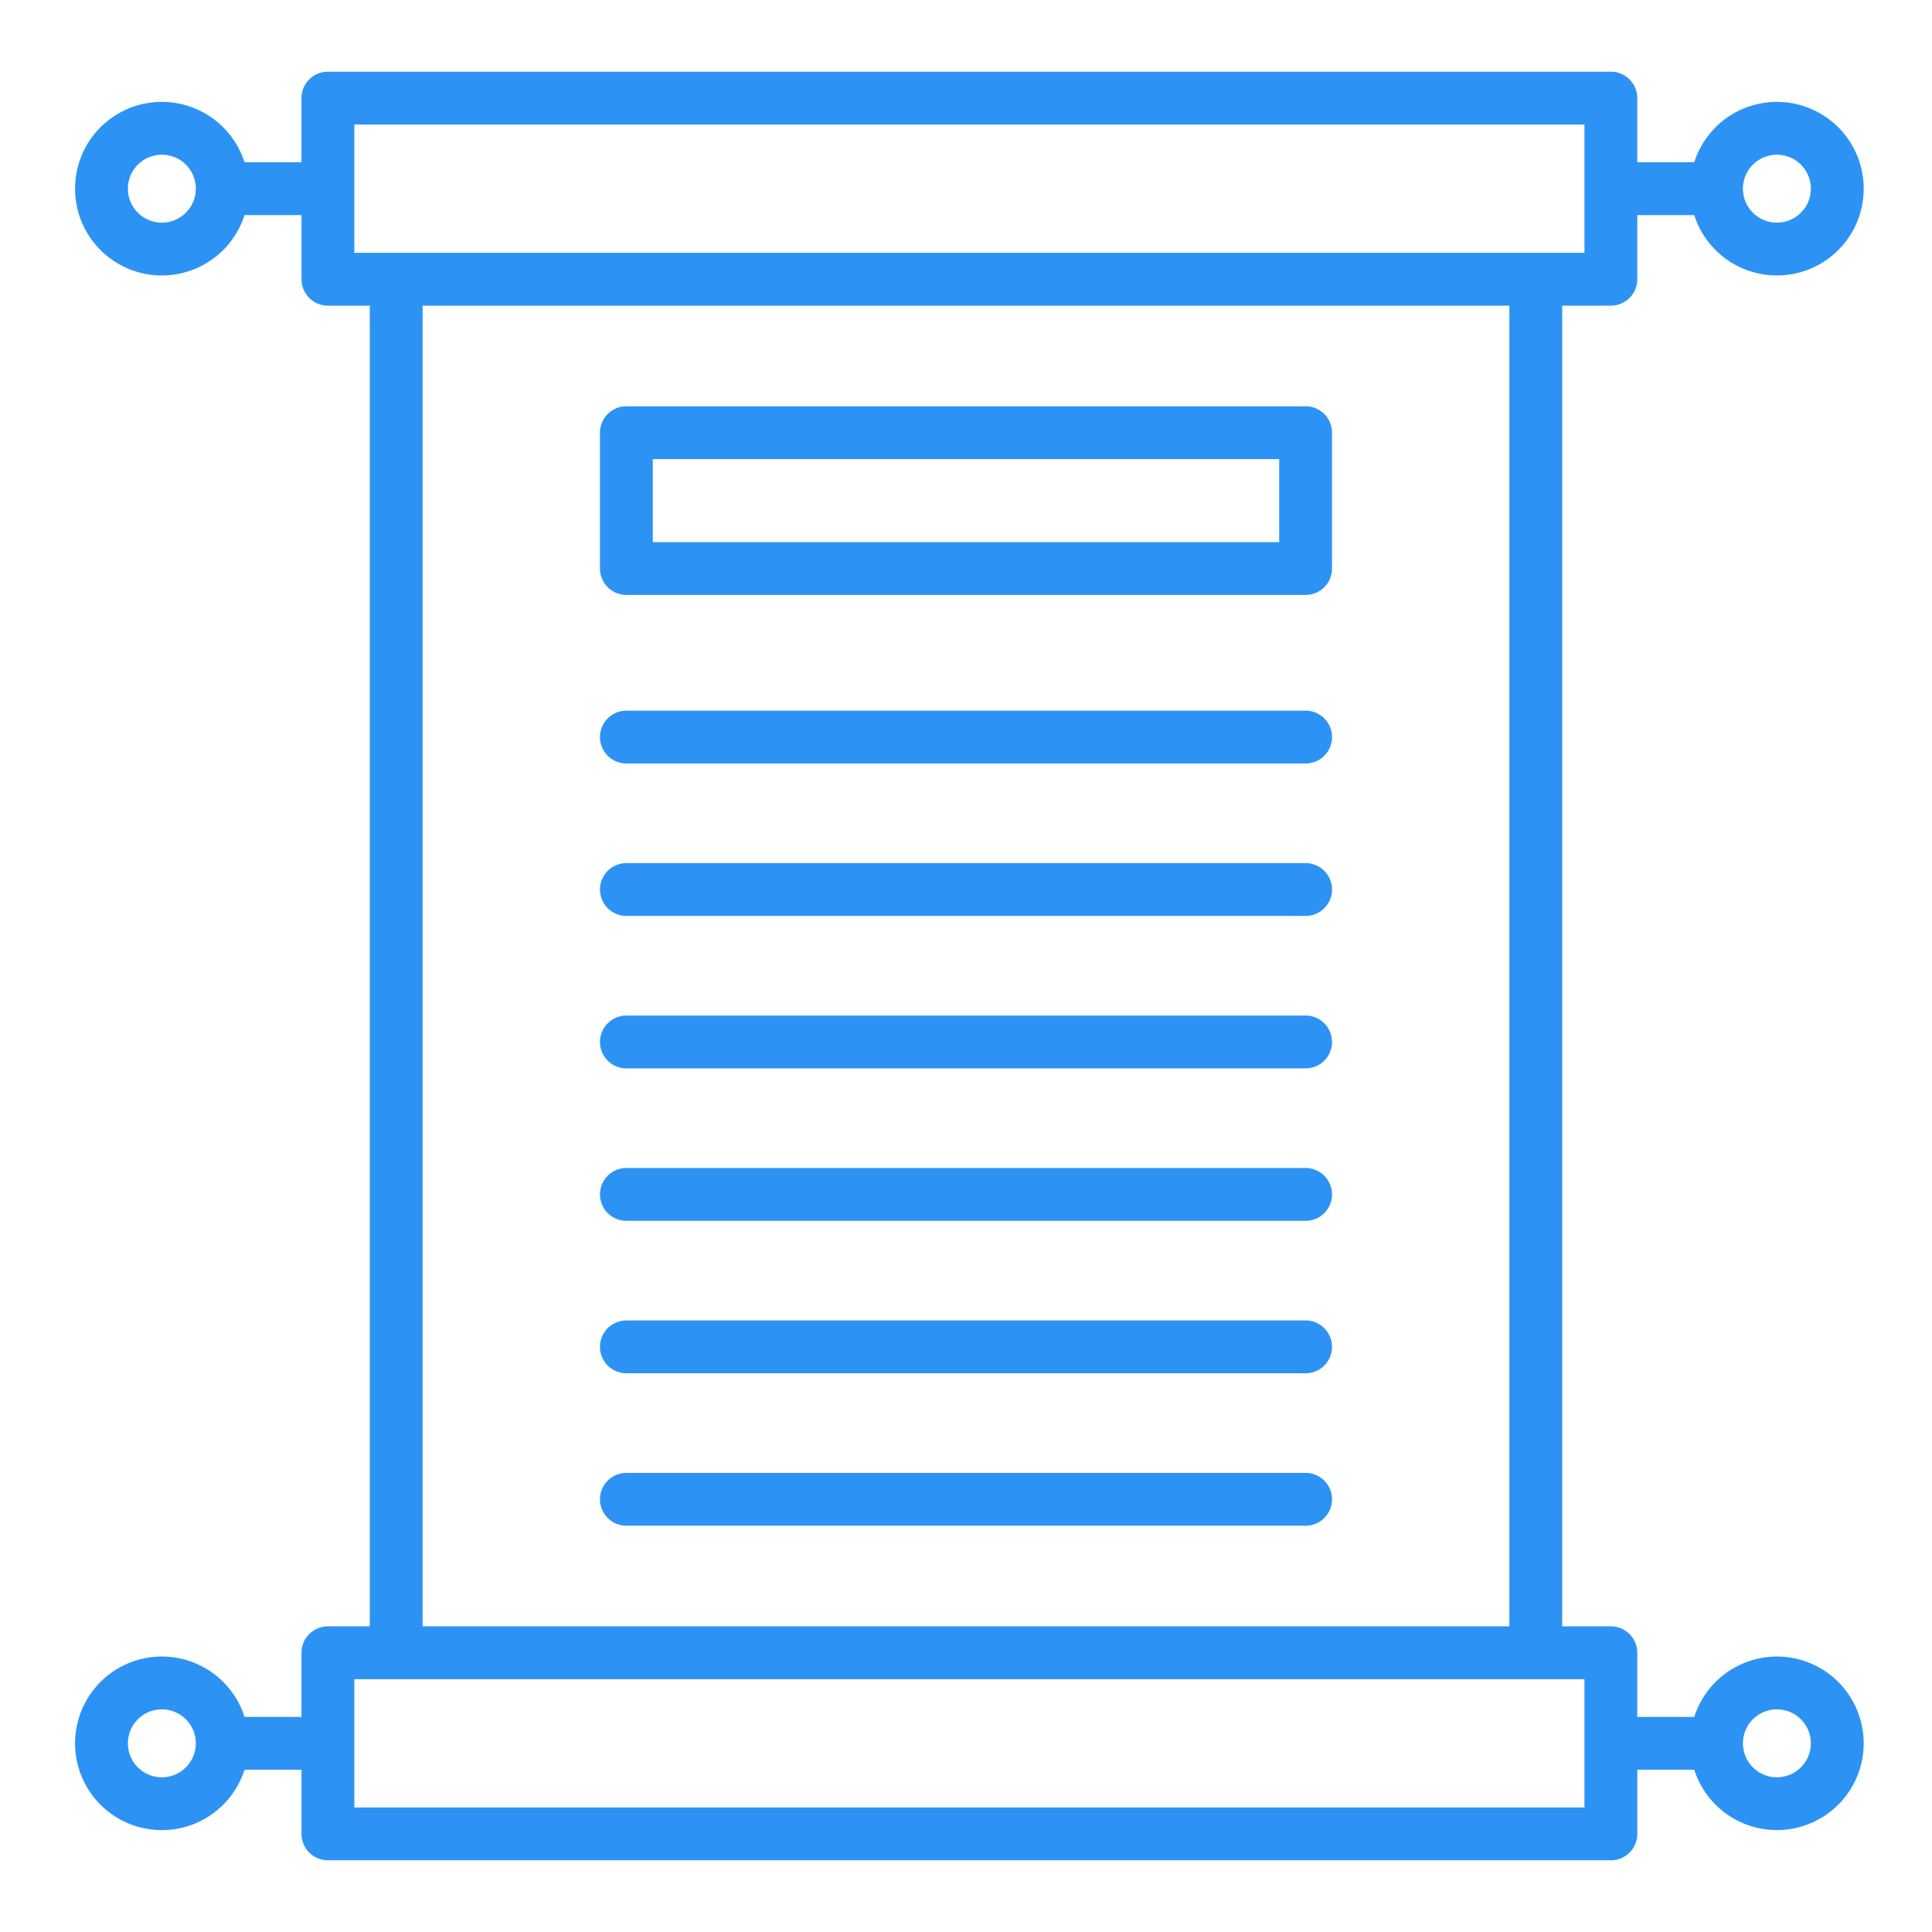 <?xml version="1.0"?>
<svg xmlns="http://www.w3.org/2000/svg" xmlns:xlink="http://www.w3.org/1999/xlink" xmlns:svgjs="http://svgjs.com/svgjs" version="1.1" width="512" height="512" x="0" y="0" viewBox="0 0 128 128" style="enable-background:new 0 0 512 512" xml:space="preserve" class=""><g><g xmlns="http://www.w3.org/2000/svg"><path d="m86.5 47.083h-45a1.75 1.75 0 0 0 0 3.5h45a1.75 1.75 0 0 0 0-3.5z" fill="#2c93f5" data-original="#000000" style=""/><path d="m86.5 57.183h-45a1.75 1.75 0 0 0 0 3.5h45a1.75 1.75 0 0 0 0-3.5z" fill="#2c93f5" data-original="#000000" style=""/><path d="m86.5 67.283h-45a1.75 1.75 0 0 0 0 3.5h45a1.75 1.75 0 0 0 0-3.5z" fill="#2c93f5" data-original="#000000" style=""/><path d="m86.5 77.383h-45a1.75 1.75 0 0 0 0 3.5h45a1.75 1.75 0 0 0 0-3.5z" fill="#2c93f5" data-original="#000000" style=""/><path d="m86.5 87.483h-45a1.75 1.75 0 0 0 0 3.5h45a1.75 1.75 0 0 0 0-3.5z" fill="#2c93f5" data-original="#000000" style=""/><path d="m86.5 97.583h-45a1.75 1.75 0 0 0 0 3.5h45a1.75 1.75 0 0 0 0-3.5z" fill="#2c93f5" data-original="#000000" style=""/><path d="m86.5 26.917h-45a1.751 1.751 0 0 0 -1.75 1.75v9a1.751 1.751 0 0 0 1.75 1.75h45a1.75 1.75 0 0 0 1.75-1.75v-9a1.75 1.75 0 0 0 -1.75-1.75zm-1.75 9h-41.5v-5.5h41.5z" fill="#2c93f5" data-original="#000000" style=""/><path d="m117.724 109.75a5.758 5.758 0 0 0 -5.476 4h-3.774v-4.25a1.751 1.751 0 0 0 -1.75-1.75h-3.224v-87.5h3.224a1.751 1.751 0 0 0 1.75-1.75v-4.25h3.774a5.75 5.75 0 1 0 0-3.5h-3.774v-4.25a1.751 1.751 0 0 0 -1.75-1.75h-85a1.75 1.75 0 0 0 -1.75 1.75v4.25h-3.774a5.75 5.75 0 1 0 0 3.5h3.775v4.25a1.75 1.75 0 0 0 1.75 1.75h2.775v87.5h-2.776a1.75 1.75 0 0 0 -1.75 1.75v4.25h-3.774a5.75 5.75 0 1 0 0 3.5h3.775v4.25a1.75 1.75 0 0 0 1.75 1.75h85a1.751 1.751 0 0 0 1.75-1.75v-4.25h3.774a5.749 5.749 0 1 0 5.476-7.5zm0-99.5a2.25 2.25 0 1 1 -2.25 2.25 2.253 2.253 0 0 1 2.25-2.25zm-107 4.5a2.25 2.25 0 1 1 2.25-2.25 2.252 2.252 0 0 1 -2.25 2.25zm0 103a2.25 2.25 0 1 1 2.25-2.25 2.252 2.252 0 0 1 -2.25 2.25zm12.75-109.5h81.5v4.211.039s0 .026 0 .039v4.211h-81.5zm4.526 12h72v87.5h-72zm-4.526 99.5v-8.5h81.5v4.211.039s0 .026 0 .039v4.211zm94.25-2a2.25 2.25 0 1 1 2.25-2.25 2.252 2.252 0 0 1 -2.25 2.25z" fill="#2c93f5" data-original="#000000" style=""/></g></g></svg>
